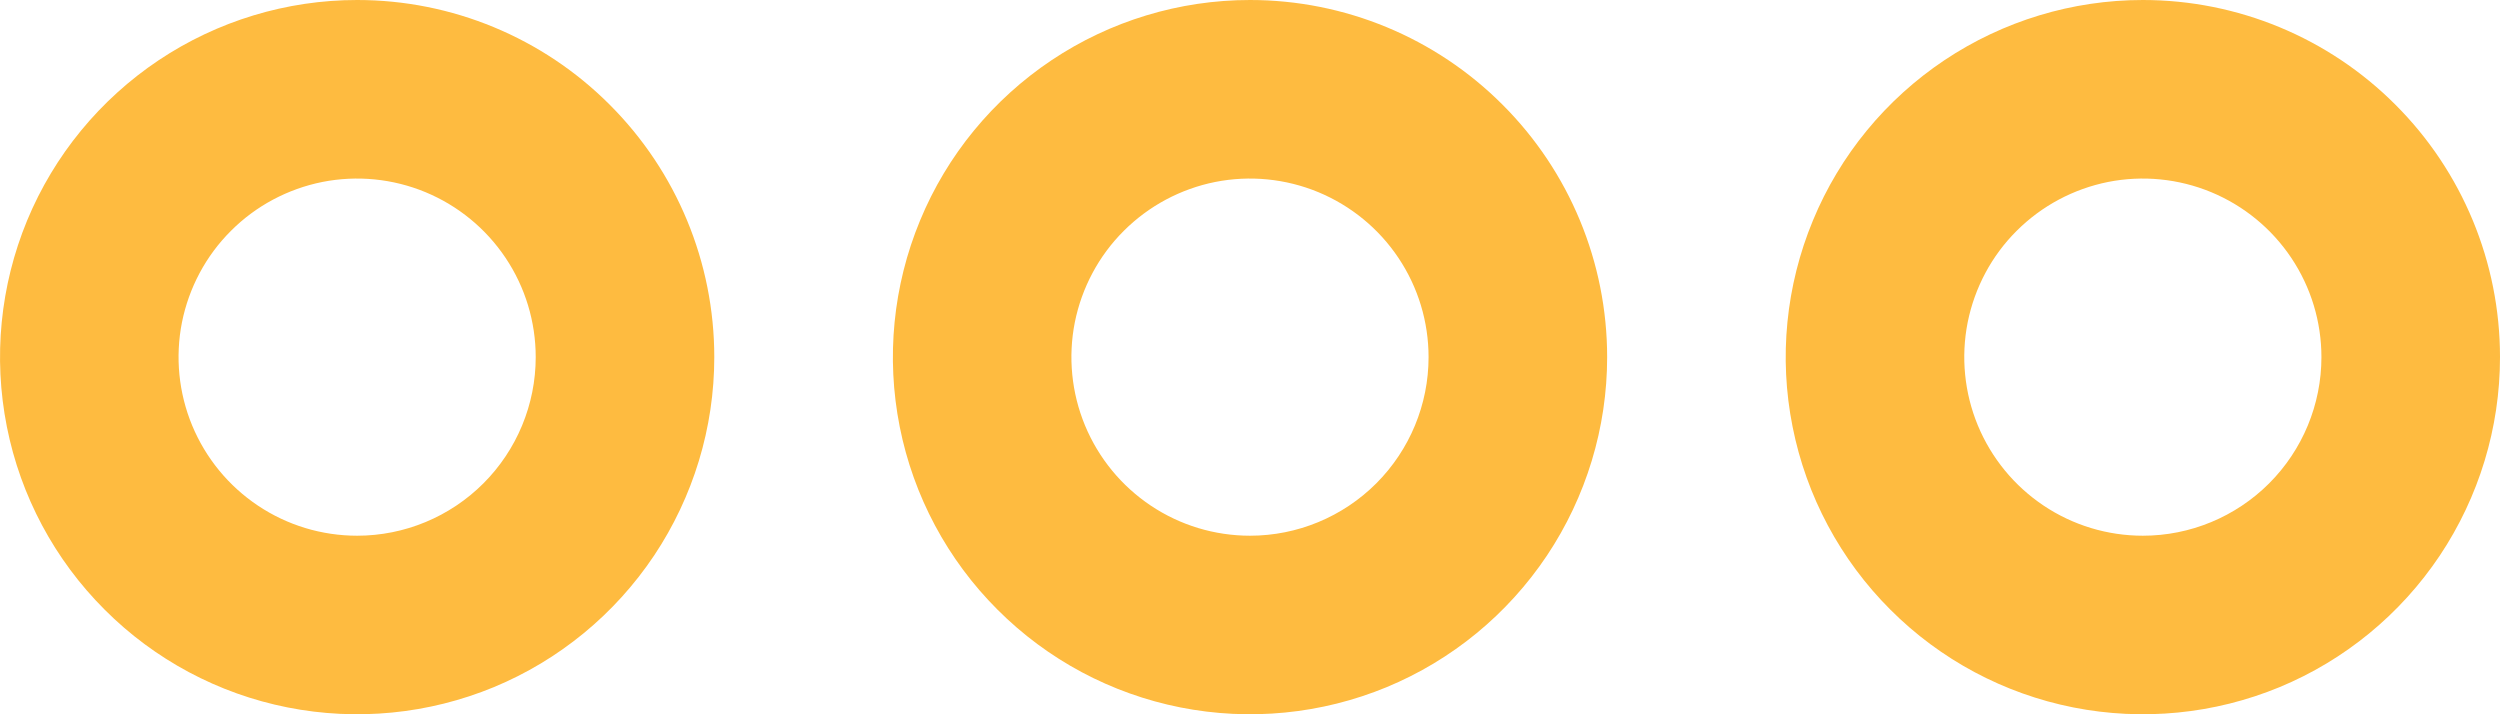<svg width="28" height="8" viewBox="0 0 28 8" fill="none" xmlns="http://www.w3.org/2000/svg">
<path d="M14 0C13.209 0 12.435 0.235 11.778 0.674C11.12 1.114 10.607 1.738 10.305 2.469C10.002 3.2 9.923 4.004 10.077 4.78C10.231 5.556 10.612 6.269 11.172 6.828C11.731 7.388 12.444 7.769 13.22 7.923C13.996 8.077 14.8 7.998 15.531 7.696C16.262 7.393 16.886 6.88 17.326 6.222C17.765 5.564 18 4.791 18 4C18 2.939 17.579 1.922 16.828 1.172C16.078 0.421 15.061 0 14 0ZM14 6C13.604 6 13.218 5.883 12.889 5.663C12.56 5.443 12.304 5.131 12.152 4.765C12.001 4.4 11.961 3.998 12.038 3.61C12.116 3.222 12.306 2.865 12.586 2.586C12.866 2.306 13.222 2.116 13.61 2.038C13.998 1.961 14.4 2.001 14.765 2.152C15.131 2.304 15.443 2.56 15.663 2.889C15.883 3.218 16 3.604 16 4C16 4.53 15.789 5.039 15.414 5.414C15.039 5.789 14.53 6 14 6ZM4 0C3.209 0 2.436 0.235 1.778 0.674C1.12 1.114 0.607 1.738 0.304 2.469C0.002 3.2 -0.077 4.004 0.077 4.78C0.231 5.556 0.612 6.269 1.172 6.828C1.731 7.388 2.444 7.769 3.22 7.923C3.996 8.077 4.8 7.998 5.531 7.696C6.262 7.393 6.886 6.88 7.326 6.222C7.765 5.564 8 4.791 8 4C8 2.939 7.579 1.922 6.828 1.172C6.078 0.421 5.061 0 4 0ZM4 6C3.604 6 3.218 5.883 2.889 5.663C2.56 5.443 2.304 5.131 2.152 4.765C2.001 4.4 1.961 3.998 2.038 3.61C2.116 3.222 2.306 2.865 2.586 2.586C2.865 2.306 3.222 2.116 3.61 2.038C3.998 1.961 4.4 2.001 4.765 2.152C5.131 2.304 5.443 2.56 5.663 2.889C5.883 3.218 6 3.604 6 4C6 4.53 5.789 5.039 5.414 5.414C5.039 5.789 4.53 6 4 6ZM24 0C23.209 0 22.436 0.235 21.778 0.674C21.12 1.114 20.607 1.738 20.305 2.469C20.002 3.2 19.922 4.004 20.077 4.78C20.231 5.556 20.612 6.269 21.172 6.828C21.731 7.388 22.444 7.769 23.22 7.923C23.996 8.077 24.8 7.998 25.531 7.696C26.262 7.393 26.886 6.88 27.326 6.222C27.765 5.564 28 4.791 28 4C28 2.939 27.579 1.922 26.828 1.172C26.078 0.421 25.061 0 24 0ZM24 6C23.604 6 23.218 5.883 22.889 5.663C22.56 5.443 22.304 5.131 22.152 4.765C22.001 4.4 21.961 3.998 22.038 3.61C22.116 3.222 22.306 2.865 22.586 2.586C22.866 2.306 23.222 2.116 23.61 2.038C23.998 1.961 24.4 2.001 24.765 2.152C25.131 2.304 25.443 2.56 25.663 2.889C25.883 3.218 26 3.604 26 4C26 4.53 25.789 5.039 25.414 5.414C25.039 5.789 24.53 6 24 6Z" fill="#FEBB40"/>
</svg>
